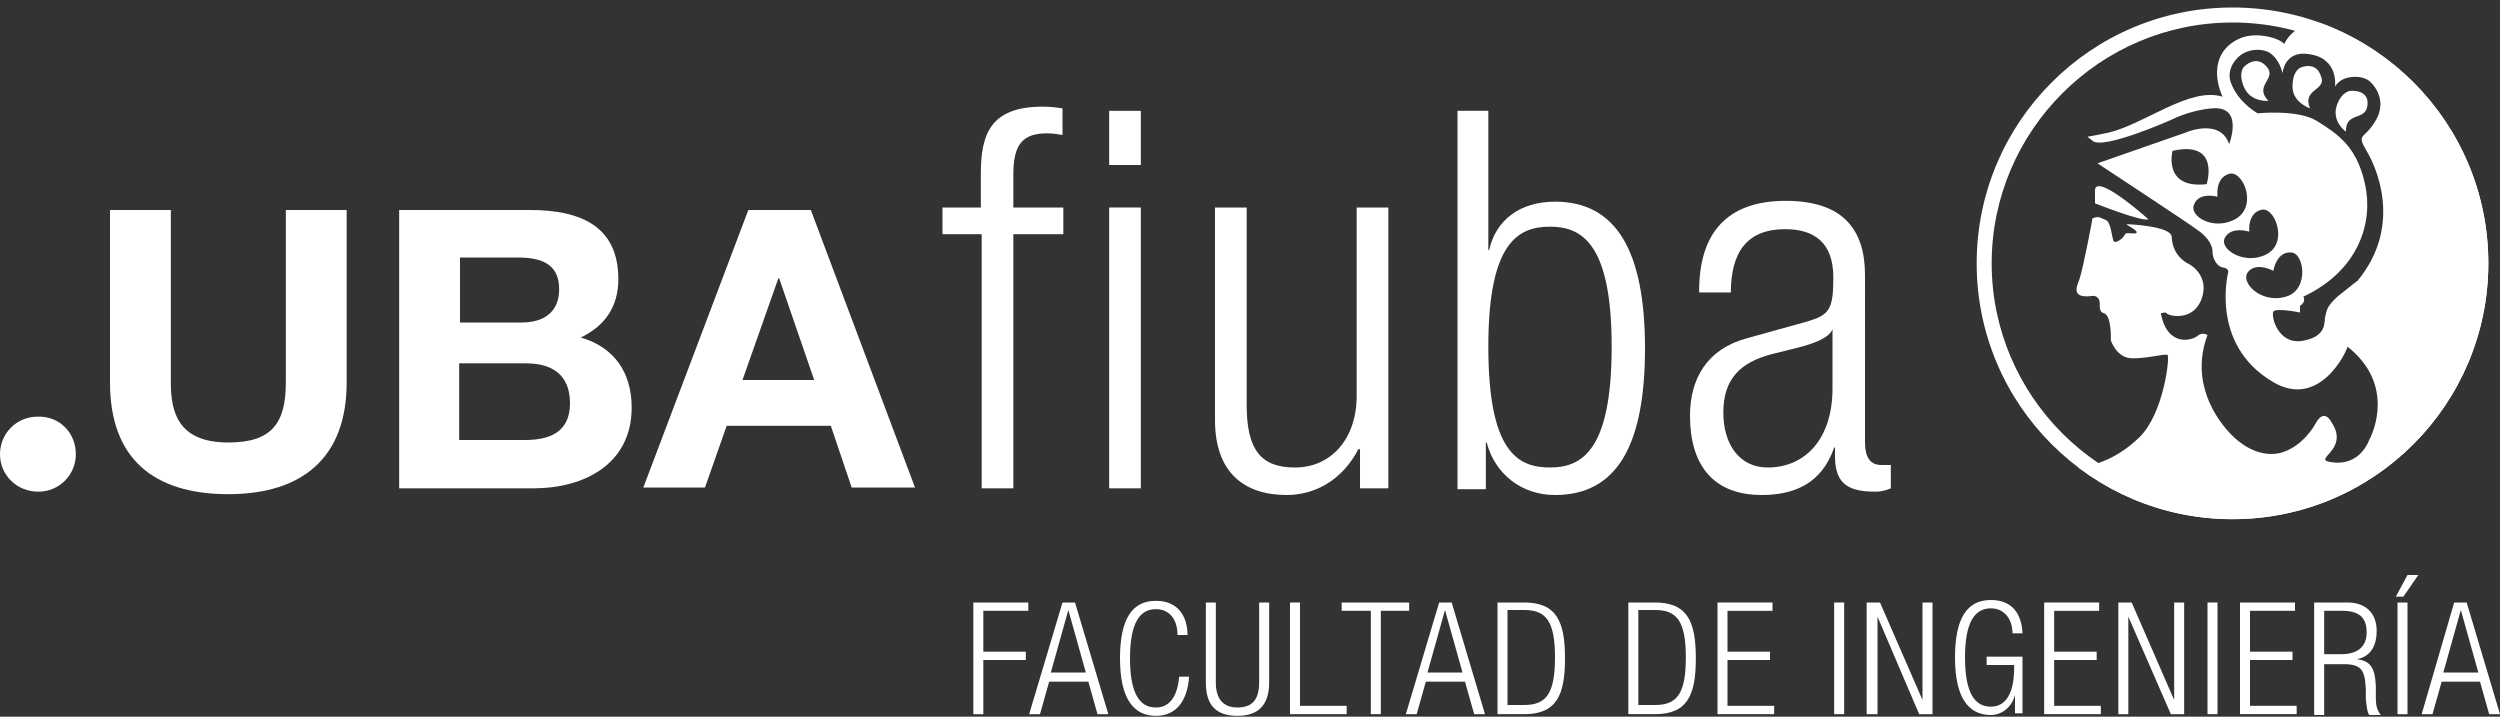 <?xml version="1.0" encoding="utf-8"?>
<!-- Generator: Adobe Illustrator 22.0.1, SVG Export Plug-In . SVG Version: 6.00 Build 0)  -->
<svg version="1.1" id="Capa_1" xmlns="http://www.w3.org/2000/svg" xmlns:xlink="http://www.w3.org/1999/xlink" x="0px" y="0px"
	 viewBox="0 0 300 86" style="enable-background:new 0 0 300 86;" xml:space="preserve">
<rect x="0" y="0" width="300" height="86" fill="#333333" stroke="none"/>
<style type="text/css">
	.st0{fill:#0084D2;}
	.st1{fill:#006FC6;}
	.st2{fill:#009CDE;}
	.st3{fill:#FFFFFF;}
	.st4{fill:#1F93D7;}
	.st5{clip-path:url(#XMLID_164_);}
	.st6{fill:none;stroke:#FFFFFF;stroke-width:0.5;stroke-miterlimit:10;}
	.st7{clip-path:url(#XMLID_165_);}
	.st8{clip-path:url(#XMLID_166_);}
</style>
<g id="XMLID_82_">
	<g id="XMLID_149_">
		<path id="XMLID_161_" class="st3" d="M117.7,28.1h-4.6v-3.2h4.6v-4c0-4.6,1-8.1,7.4-8.1c1.1,0,1.7,0.1,2.4,0.2v3.2
			c-0.6-0.1-1.1-0.2-1.8-0.2c-2.8,0-4.1,1.1-4.1,4.9v4h6v3.2h-6v30.5h-3.8V28.1z"/>
		<path id="XMLID_158_" class="st3" d="M133.1,13.3h3.8v6.5h-3.8V13.3z M133.1,24.9h3.8v33.7h-3.8V24.9z"/>
		<path id="XMLID_156_" class="st3" d="M145.8,24.9h3.8v23.7c0,5.5,1.8,7.5,5.8,7.5c4.3,0,7.4-3.4,7.4-8.6V24.9h3.8v33.7h-3.4v-4.7
			H163c-1.9,3.7-5.2,5.5-8.6,5.5c-5.1,0-8.6-2.7-8.6-9V24.9z"/>
		<path id="XMLID_153_" class="st3" d="M174.8,13.3h3.8V30h0.1c0.8-3.6,3.7-5.8,7.9-5.8c7.4,0,10.8,6,10.8,17.6
			c0,11.7-3.4,17.6-10.8,17.6c-4,0-7.2-2.5-8.2-6.3h-0.1v5.6h-3.4V13.3z M186,56.1c3.8,0,7.4-2,7.4-14.5c0-12.4-3.6-14.4-7.4-14.4
			c-3.9,0-7.4,2-7.4,14.4C178.6,54.2,182.1,56.1,186,56.1z"/>
		<path id="XMLID_150_" class="st3" d="M203.9,34.9c0-6.9,3.3-10.8,10.4-10.8c7,0,9.5,3.6,9.5,8.9V53c0,1.9,0.6,2.8,2,2.8h1.1v2.8
			c-0.7,0.3-1.3,0.4-1.8,0.4c-3,0-4.9-0.7-4.9-4.2v-1.1h-0.1c-1.5,4.4-4.9,5.7-8.7,5.7c-5.9,0-8.6-3.7-8.6-9.5c0-4.4,2-8,6.8-9.3
			l7.2-2c2.7-0.8,3.2-1.4,3.2-5.3c0-4.3-2.4-5.8-5.8-5.8c-4.5,0-6.5,2.7-6.5,7.6H203.9z M220,39.5h-0.1c-0.4,1.1-2.5,1.8-4.1,2.2
			l-3.2,0.8c-3.8,1-5.8,3-5.8,7c0,3.9,2,6.6,5.3,6.6c4.6,0,7.8-3.5,7.8-9.5V39.5z"/>
	</g>
	<g id="XMLID_139_">
		<path id="XMLID_147_" class="st3" d="M41.6,45.9c0,9-5.3,13.4-14.2,13.4c-9,0-14.2-4.3-14.2-13.4V25.2h7.3v20.7
			c0,3.6,0.9,7.2,6.9,7.2c5.2,0,6.9-2.3,6.9-7.2V25.2h7.3V45.9z"/>
		<path id="XMLID_143_" class="st3" d="M47.9,25.2h15.7c6.3,0,10.6,2.1,10.6,8.3c0,3.3-1.6,5.6-4.5,7c4.1,1.2,6.1,4.3,6.1,8.4
			c0,6.8-5.7,9.7-11.8,9.7H47.9V25.2z M55.2,38.7h7.4c2.6,0,4.5-1.2,4.5-4c0-3.2-2.4-3.8-5-3.8h-6.9V38.7z M55.2,52.8H63
			c2.9,0,5.4-0.9,5.4-4.4c0-3.4-2.1-4.8-5.3-4.8h-8V52.8z"/>
		<path id="XMLID_140_" class="st3" d="M89.8,25.2h7.5l12.5,33.3h-7.6l-2.5-7.4H87.2l-2.6,7.4h-7.4L89.8,25.2z M89.1,45.6h8.6
			l-4.2-12.2h-0.1L89.1,45.6z"/>
	</g>
	<path id="XMLID_138_" class="st3" d="M9.1,54.5c0,2.5-2,4.5-4.5,4.5C2,59,0,57,0,54.5c0-2.5,2-4.5,4.5-4.5
		C7.1,49.9,9.1,51.9,9.1,54.5z"/>
	<g id="XMLID_90_">
		<path id="XMLID_136_" class="st3" d="M116.8,72.3h6.6v1H118v4.9h5.1v1H118v6.5h-1.2V72.3z"/>
		<path id="XMLID_133_" class="st3" d="M127.5,72.3h1.5l4,13.4h-1.3l-1.1-3.9h-4.7l-1.1,3.9h-1.3L127.5,72.3z M130.3,80.7l-2.1-7.5
			h0l-2.1,7.5H130.3z"/>
		<path id="XMLID_131_" class="st3" d="M142.7,81.1c-0.2,3.1-1.6,4.8-4,4.8c-2.7,0-4.3-2.1-4.3-6.9s1.5-6.9,4.3-6.9
			c2.7,0,3.8,1.9,3.8,4.1h-1.2c0-1.8-0.9-3.1-2.6-3.1c-1.9,0-3.1,1.6-3.1,5.9c0,4.3,1.2,5.9,3.1,5.9c1.7,0,2.6-1.4,2.8-3.7H142.7z"
			/>
		<path id="XMLID_129_" class="st3" d="M144.7,72.3h1.2v9.6c0,2,0.9,3,2.6,3c1.8,0,2.6-1,2.6-3v-9.6h1.2v9.6c0,2.8-1.4,4-3.8,4
			c-2.5,0-3.8-1.2-3.8-4V72.3z"/>
		<path id="XMLID_127_" class="st3" d="M154.8,72.3h1.2v12.4h5.6v1h-6.8V72.3z"/>
		<path id="XMLID_125_" class="st3" d="M164.5,73.3H161v-1h8.1v1h-3.4v12.4h-1.2V73.3z"/>
		<path id="XMLID_122_" class="st3" d="M172.7,72.3h1.5l4,13.4h-1.3l-1.1-3.9h-4.7l-1.1,3.9h-1.3L172.7,72.3z M175.5,80.7l-2.1-7.5
			h0l-2.1,7.5H175.5z"/>
		<path id="XMLID_119_" class="st3" d="M179.7,72.3h3.2c3.9,0,4.9,2.3,4.9,6.7c0,4.4-1,6.7-4.9,6.7h-3.2V72.3z M180.9,84.6h2
			c2.6,0,3.7-1.3,3.7-5.7c0-4.4-1.1-5.7-3.7-5.7h-2V84.6z"/>
		<path id="XMLID_116_" class="st3" d="M195.4,72.3h3.2c3.9,0,4.9,2.3,4.9,6.7c0,4.4-1,6.7-4.9,6.7h-3.2V72.3z M196.6,84.6h2
			c2.6,0,3.7-1.3,3.7-5.7c0-4.4-1.1-5.7-3.7-5.7h-2V84.6z"/>
		<path id="XMLID_114_" class="st3" d="M206.1,72.3h6.6v1h-5.4v4.9h5.1v1h-5.1v5.5h5.6v1h-6.8V72.3z"/>
		<path id="XMLID_112_" class="st3" d="M220.1,72.3h1.2v13.4h-1.2V72.3z"/>
		<path id="XMLID_110_" class="st3" d="M224,72.3h1.6l5.1,11.7h0V72.3h1.2v13.4h-1.6L225.3,74h0v11.7H224V72.3z"/>
		<path id="XMLID_108_" class="st3" d="M238.4,79.8v-1h4.3v6.8h-0.9v-2.2h0c-0.4,1.5-1.6,2.4-2.9,2.4c-2.7,0-4.3-2.1-4.3-6.9
			s1.5-6.9,4.3-6.9c2.6,0,3.7,1.7,3.8,4h-1.2c0-1.6-0.9-3-2.6-3c-1.9,0-3.1,1.6-3.1,5.9c0,4.3,1.2,5.9,3.1,5.9
			c1.8,0,2.8-1.6,2.8-4.7v-0.3H238.4z"/>
		<path id="XMLID_106_" class="st3" d="M245.3,72.3h6.6v1h-5.4v4.9h5.1v1h-5.1v5.5h5.6v1h-6.8V72.3z"/>
		<path id="XMLID_104_" class="st3" d="M254.2,72.3h1.6l5.1,11.7h0V72.3h1.2v13.4h-1.6L255.4,74h0v11.7h-1.2V72.3z"/>
		<path id="XMLID_102_" class="st3" d="M264.9,72.3h1.2v13.4h-1.2V72.3z"/>
		<path id="XMLID_100_" class="st3" d="M268.8,72.3h6.6v1H270v4.9h5.1v1H270v5.5h5.6v1h-6.8V72.3z"/>
		<path id="XMLID_97_" class="st3" d="M277.7,72.3h4c2.2,0,3.5,1.3,3.5,3.4c0,1.6-0.6,3.1-2.4,3.4v0c1.7,0.2,2.2,1.1,2.3,3.2l0,1.5
			c0,0.7,0.1,1.4,0.6,2h-1.4c-0.3-0.5-0.3-1.2-0.4-1.9l0-1.1c-0.1-2.4-0.5-3.1-2.7-3.1h-2.3v6.1h-1.2V72.3z M278.9,78.5h2.1
			c1.9,0,3-0.9,3-2.6c0-1.6-0.7-2.6-2.9-2.6h-2.2V78.5z"/>
		<path id="XMLID_94_" class="st3" d="M290.2,69l-1.8,2.6h-0.9l1.4-2.6H290.2z M287.7,72.3h1.2v13.4h-1.2V72.3z"/>
		<path id="XMLID_91_" class="st3" d="M294.5,72.3h1.5l4,13.4h-1.3l-1.1-3.9H293l-1.1,3.9h-1.3L294.5,72.3z M297.4,80.7l-2.1-7.5h0
			l-2.1,7.5H297.4z"/>
	</g>
	<g id="XMLID_83_">
		<g id="XMLID_87_">
			<g id="XMLID_88_">
				<defs>
					<path id="XMLID_89_" d="M237.2,31.6c0,17,13.8,30.7,30.7,30.7c17,0,30.7-13.8,30.7-30.7c0-17-13.8-30.7-30.7-30.7
						C250.9,0.9,237.2,14.6,237.2,31.6"/>
				</defs>
				<clipPath id="XMLID_164_">
					<use xlink:href="#XMLID_89_"  style="overflow:visible;"/>
				</clipPath>
				<g class="st5">
					<path class="st3" d="M257.8,26.3c0,0-6.6-5.9-6.4-3.3l0,1.4C251.4,24.4,257.2,26.7,257.8,26.3z"/>
					<path class="st3" d="M301.9,28L301.9,28c0-0.2,0-0.4-0.1-0.7c-1.8-12.7-10.3-22.5-17.5-25.8c0,0-6.6-4.1-16.8-4.1
						c-10.2,0-18.2,5.6-18.2,5.6v3.1l1.5-0.9l3.4-2.6l8.6-2.4l4.4-0.7l10.7,1.6c0,0,8.2,3.8,3.5,2.2c-5.7-2-7.3,2-7.3,2
						c-0.3-0.6-3.2-1.6-5.3-0.7c-3,1.3-3.3,4.3-2.1,7c-3.9-1.2-9.2,3.2-13.6,4.3c-1,0.2-1.9,0.4-2.6,0.5c0.2,0.2,0.4,0.3,0.6,0.5
						c1.3,1.1,9.4-2.5,9.4-2.5s2.3-1.2,5-1.4c3.8-0.3,2,4.3,2,4.3c-1.1-3.2-5.2-1.4-5.2-1.4l-10.6,3.7c0,0,11.1,7.3,12,8
						c0.9,0.6,1.8,1.6,1.8,2.6c0,1,0.7,1.9,1.3,1.9c0.6,0.1,0.6,0.5,0.6,0.5s-2.3,8.7,5.3,13.2c5.6,3.4,8.9-3.6,9-4.2
						c5.7,4.5,3.1,10.3,2.6,11.2v0c0,0-1,3-4.2,2.7c-3.2-0.3,2-1.3-0.3-4.8c0,0-0.8-1.7-1.8-0.1c-0.9,1.7-2.6,3.4-4.6,3.8
						c-1.7,0.3-3.7-0.3-5.6-2.2c-1.9-1.9-5-6.4-2.9-12c0,0-0.6-0.4-1.2,0.1c-0.5,0.5-3.6,1.5-4.4-2.7c0,0,0.6-0.2,0.7,0
						c0.2,0.3,3,1,4.1-1.5c1.2-2.9-1.2-4.3-1.4-4.4c-0.2-0.1-2-0.9-2.1-3.3c-0.1-1.3-5.3-1.5-5.4-1.5c-0.1,0.1,1.3,0.7,1.2,1
						c-0.1,0.3-1.2-0.1-1.4,0.2c-0.1,0.4-1,1.1-1.3,0.9c-0.3-0.2-0.3-2.3-1-2.6c-0.8-0.3-0.8-0.5-1.6-0.2c0,0-1.1,6-1.6,7.4
						c-0.6,1.4-0.5,2.2,1.7,1.9c0,0,0.5,0,0.7,0.5c0.2,0.4-0.2,1.4,0.6,1.6c0.9,0.3,0.8,3.1,0.8,3.2c0,0.1,0.7,2.2,2.6,2.2
						c2,0,3.9-0.6,4.2-0.4c0.3,0.1-0.4,7-3.4,9.9c-3,2.9-6,3.5-7.6,3.6v4c0,0,8.1,5.5,18.4,5.5c10.3,0,16.6-4.2,16.6-4.2v0
						C304.9,49.9,301.9,28,301.9,28z M260.7,18.1c5.8-1.3,4.1,4,4.1,4C259.5,22.7,260.7,18.1,260.7,18.1z M263.3,24.5
						c0.6-1.5,2.8-0.9,2.8-0.9c-0.2-2.4,1.3-2.7,1.3-2.7c1.6-0.7,3.6,3.6,1,5.3C265.8,27.8,262.6,26,263.3,24.5z M267,28.5
						c0.8-1.4,2.9-0.7,2.9-0.7c-0.1-2.4,1.4-2.6,1.4-2.6c1.6-0.6,3.4,3.9,0.7,5.3C269.4,31.9,266.2,29.9,267,28.5z M269.8,32.6
						c1-1.2,3-0.1,3-0.1c0.5-2.4,2-2.2,2-2.2c1.7-0.2,2.4,4.5-0.5,5.3C271.3,36.5,268.7,33.8,269.8,32.6z M282.9,33.7
						c-0.7,0.5-1.5,1.2-2.3,1.8c-1.6,1.4-1.4,2-1.6,2.6c-0.1,0.6,0.2,2.3-2.7,2.8c-2.9,0.5-3.8-2.9-3.5-3.5c0.3-0.5,3.2,0.1,3.2,0.1
						v-0.8c0.8-0.5,0.4-1.1,0.4-1.1c6.8-3.2,8.4-9.1,7.4-13.5c-0.5-2.4-1.5-4.2-2.8-5.4c-1-1-2.4-1.8-3-2.2
						c-2.3-1.4-7.1-0.9-7.1-0.9c-1.6-1-2.7-2.3-3.2-3.7c-0.5-1.3,0.3-2.8,1.5-3.5c1.1-0.6,2.4-0.5,3.1-0.1c1.3,0.8,1.6,2.5,1.6,2.5
						s0.2-2.8,3.2-2.3c3.6,0.5,3.1,3.9,3.1,3.9c0.7-1.2,2.3-1.3,3.2-1.1c0,0,0,0,0,0c0.7,0.2,0.9,0.4,0.9,0.4s2.5,2,0.7,4.9
						c-1.4,2.3-2.3,1.3-0.9,3.7C284.8,19.5,288.6,26.8,282.9,33.7z"/>
					<path class="st3" d="M272,8c-1.3-1.5-2.7,0-2.7,0s-0.8,0.7,0,2.5c0.8,1.8,2.9,1.6,2.9,1.6C270.4,10.2,273.3,9.5,272,8z"/>
					<path class="st3" d="M284.1,12.6c0.2-1.9-2-1.7-2-1.7s-1.1,0-1.7,1.8c-0.6,1.9,1.1,3.1,1.1,3.1
						C281.5,13.3,283.9,14.6,284.1,12.6z"/>
					<path class="st3" d="M276.1,8.1c0,0-1,0.3-1,2.3c0,1.9,2.1,2.6,2.1,2.6c-1-2.4,2.1-2.1,1.3-3.9C277.9,7.3,276.1,8.1,276.1,8.1z
						"/>
				</g>
			</g>
		</g>
		<path id="XMLID_84_" class="st3" d="M267.9,2.7c15.9,0,28.9,13,28.9,28.9c0,15.9-13,28.9-28.9,28.9c-15.9,0-28.9-13-28.9-28.9
			C239,15.7,252,2.7,267.9,2.7 M267.9,0.9c-17,0-30.7,13.8-30.7,30.7c0,17,13.8,30.7,30.7,30.7c17,0,30.7-13.8,30.7-30.7
			C298.6,14.6,284.9,0.9,267.9,0.9"/>
	</g>
</g>
</svg>
